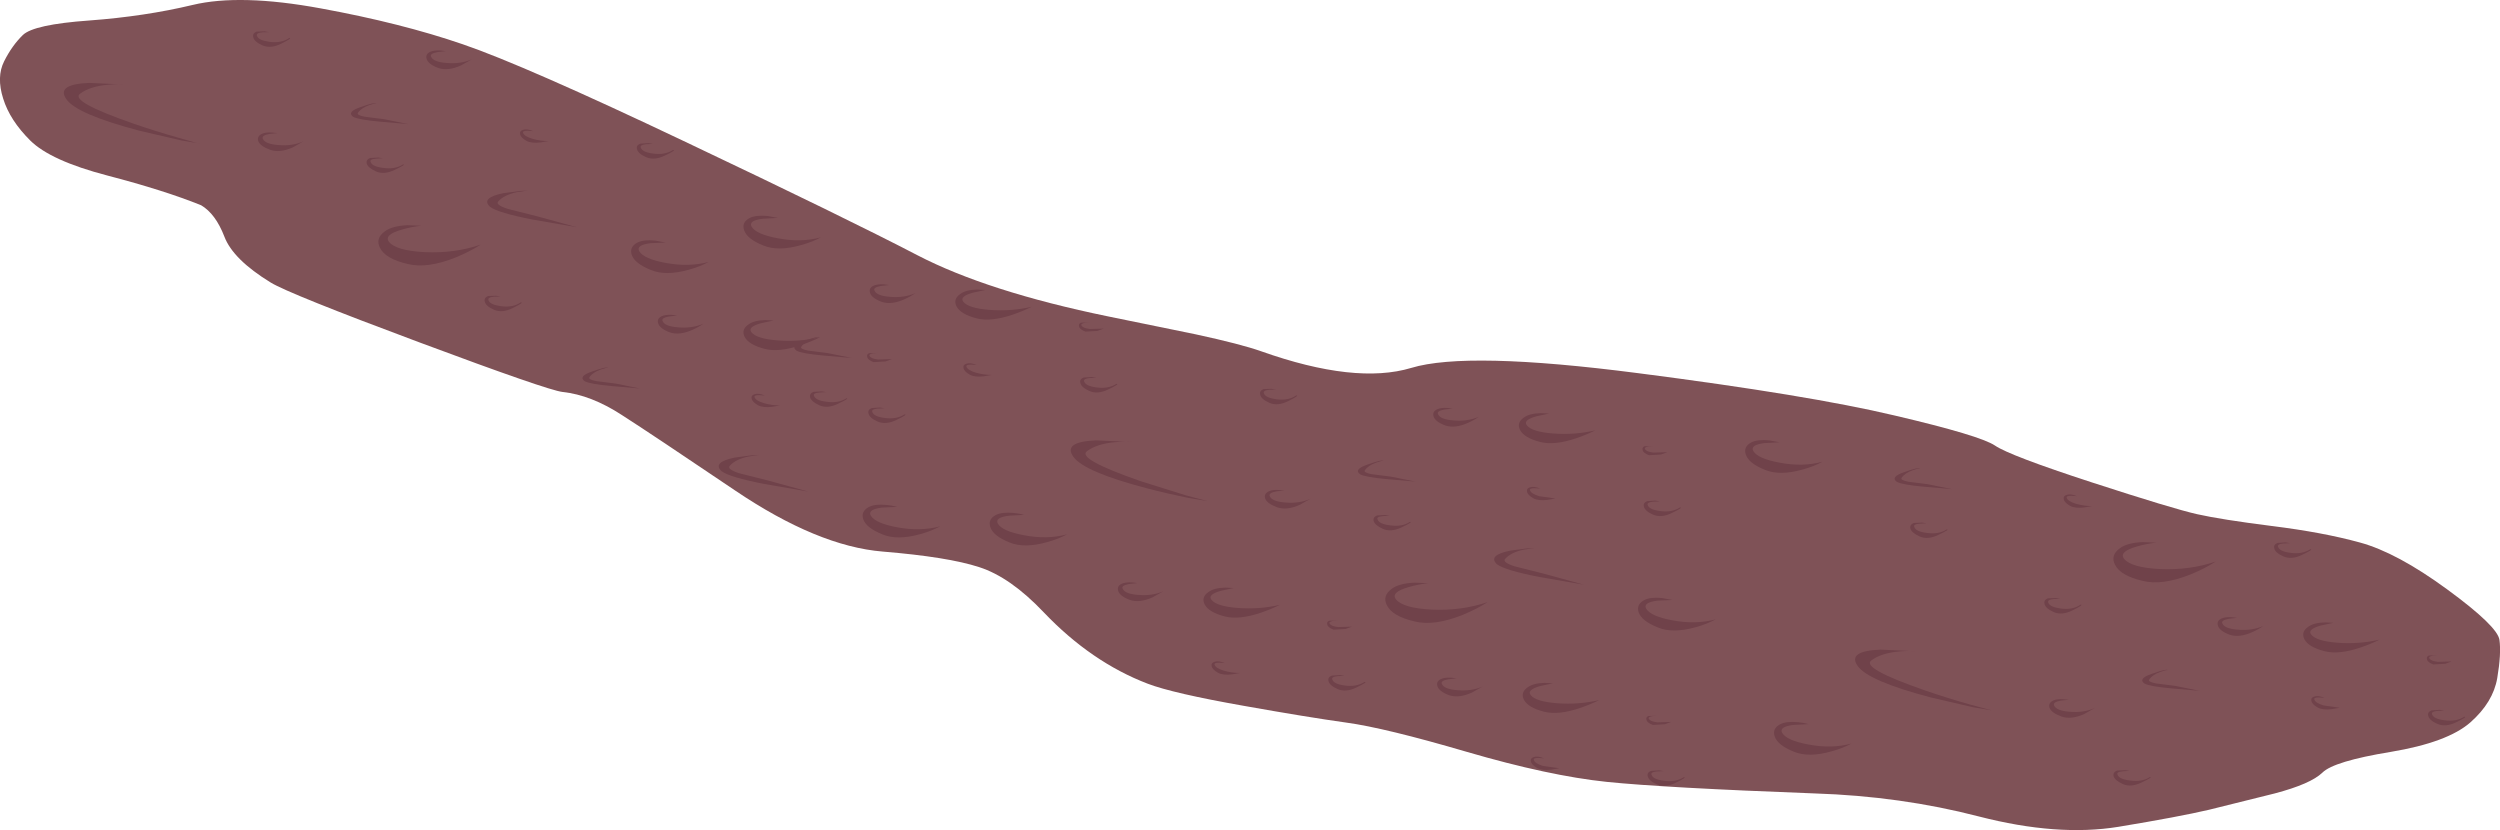 <?xml version="1.0" encoding="UTF-8" standalone="no"?>
<svg xmlns:xlink="http://www.w3.org/1999/xlink" height="301.9px" width="909.2px" xmlns="http://www.w3.org/2000/svg">
  <g transform="matrix(1.0, 0.0, 0.0, 1.0, 0.0, 0.0)">
    <use height="301.9" transform="matrix(1.0, 0.0, 0.0, 1.0, 0.0, 0.0)" width="909.2" xlink:href="#shape0"/>
  </g>
  <defs>
    <g id="shape0" transform="matrix(1.0, 0.0, 0.0, 1.0, 0.0, 0.0)">
      <path d="M858.25 197.3 Q871.7 200.95 890.0 214.35 908.25 227.7 909.0 232.7 909.7 237.75 908.2 246.6 906.7 255.4 898.45 262.7 890.15 270.0 869.45 273.45 848.75 276.85 844.6 281.0 840.35 285.1 827.3 288.55 L803.35 294.5 Q792.45 297.05 770.4 300.7 748.3 304.3 719.75 296.95 691.25 289.55 659.85 288.55 605.25 286.5 584.3 284.35 563.3 282.15 533.5 273.45 503.65 264.7 489.65 262.8 475.65 260.85 452.35 256.7 426.55 252.15 417.4 248.65 396.85 240.8 379.55 222.65 367.45 209.9 356.1 206.25 344.75 202.55 321.05 200.6 297.35 198.65 267.3 178.35 237.25 158.05 226.1 150.9 214.95 143.65 204.6 142.55 199.25 141.95 152.35 124.45 105.15 106.85 98.45 102.75 84.75 94.35 81.6 86.05 78.4 77.75 73.15 74.65 59.8 69.25 39.1 63.85 18.4 58.45 11.0 51.1 3.6 43.75 1.15 35.85 -1.35 27.95 1.5 22.3 4.35 16.6 8.3 12.75 12.25 8.9 32.5 7.45 52.7 5.95 70.05 1.8 87.35 -2.35 116.65 3.05 145.9 8.4 168.3 16.1 190.7 23.75 249.4 51.65 308.05 79.5 333.6 92.8 359.15 106.05 402.9 115.05 L434.9 121.6 Q451.3 125.15 458.65 127.75 492.95 139.9 513.25 133.8 533.5 127.65 595.65 135.7 657.8 143.7 689.0 151.1 720.15 158.4 725.55 162.05 730.9 165.7 760.65 175.4 790.35 185.05 799.05 187.0 807.7 188.95 826.25 191.3 844.8 193.6 858.25 197.3" fill="#7f5257" fill-rule="evenodd" stroke="none"/>
      <path d="M257.75 95.25 Q254.65 96.95 250.5 98.1 242.1 100.45 236.75 98.2 230.85 95.85 229.75 92.7 228.8 89.85 231.75 88.25 234.05 87.05 238.3 87.5 L242.1 88.2 236.5 88.45 Q231.2 89.15 232.5 91.4 234.2 94.15 242.0 95.6 250.5 97.2 257.75 95.25" fill="#70424a" fill-rule="evenodd" stroke="none"/>
      <path d="M244.75 54.55 Q246.2 54.5 241.75 56.6 237.95 58.45 234.95 57.15 232.0 55.85 231.65 54.2 231.3 52.85 232.85 52.25 L235.8 52.05 237.5 52.35 234.95 52.45 Q232.6 52.7 233.05 53.7 233.6 55.35 237.55 55.85 241.8 56.45 244.75 54.55" fill="#70424a" fill-rule="evenodd" stroke="none"/>
      <path d="M138.2 90.15 Q136.4 86.7 140.0 84.1 142.65 82.15 148.2 81.9 L153.25 82.1 Q149.5 82.5 146.15 83.5 139.45 85.4 141.5 88.0 144.1 91.15 154.45 91.7 165.35 92.2 174.85 88.95 171.0 91.45 165.8 93.6 155.35 97.8 148.25 96.0 140.2 94.15 138.2 90.15" fill="#70424a" fill-rule="evenodd" stroke="none"/>
      <path d="M95.6 50.5 Q96.45 52.4 101.3 52.75 106.4 53.2 110.45 51.35 L106.5 53.6 Q101.8 55.7 98.3 54.5 94.5 53.1 93.9 51.25 93.4 49.55 95.3 48.65 96.6 48.05 98.9 48.2 L101.0 48.4 98.0 48.7 Q95.0 49.25 95.6 50.5" fill="#70424a" fill-rule="evenodd" stroke="none"/>
      <path d="M156.45 18.85 Q157.75 18.25 160.1 18.35 L162.15 18.6 159.1 18.95 Q156.15 19.5 156.8 20.65 157.6 22.55 162.45 22.9 167.55 23.35 171.65 21.55 L167.65 23.8 Q162.95 25.9 159.45 24.75 155.7 23.35 155.15 21.4 154.65 19.7 156.45 18.85" fill="#70424a" fill-rule="evenodd" stroke="none"/>
      <path d="M146.55 59.8 Q147.95 59.7 143.5 61.8 139.65 63.65 136.75 62.35 133.75 61.0 133.35 59.4 133.1 58.05 134.6 57.45 L137.6 57.3 139.25 57.55 136.8 57.7 Q134.3 57.9 134.8 58.9 135.3 60.55 139.3 61.05 143.65 61.7 146.55 59.8" fill="#70424a" fill-rule="evenodd" stroke="none"/>
      <path d="M92.1 13.5 Q91.75 12.15 93.3 11.5 L96.25 11.4 97.9 11.7 95.5 11.75 Q93.05 11.95 93.45 13.05 94.0 14.65 97.95 15.2 102.35 15.8 105.2 13.8 106.6 13.75 102.25 15.9 98.4 17.8 95.45 16.5 92.4 15.15 92.1 13.5" fill="#70424a" fill-rule="evenodd" stroke="none"/>
      <path d="M193.55 50.45 Q196.45 51.3 199.5 51.3 L196.6 51.8 Q193.35 52.2 191.5 51.25 189.3 50.0 189.15 48.75 188.9 47.65 190.15 47.25 191.6 46.7 193.95 47.7 L191.9 47.55 Q189.9 47.55 190.25 48.35 190.65 49.55 193.55 50.45" fill="#70424a" fill-rule="evenodd" stroke="none"/>
      <path d="M195.3 78.65 L209.85 82.65 193.7 79.85 Q181.1 77.4 178.2 75.2 174.75 71.95 183.05 70.25 L189.1 69.45 191.95 69.3 187.9 69.9 Q183.3 70.9 181.2 73.25 180.05 74.45 184.6 75.95 L195.3 78.65" fill="#70424a" fill-rule="evenodd" stroke="none"/>
      <path d="M139.7 43.35 L148.6 45.15 138.2 44.25 Q130.45 43.55 128.45 42.5 125.95 40.7 131.15 38.95 136.45 37.05 136.95 37.6 136.6 37.45 134.25 38.25 131.35 39.3 130.2 41.0 129.55 41.85 132.65 42.45 L139.7 43.35" fill="#70424a" fill-rule="evenodd" stroke="none"/>
      <path d="M66.05 51.1 L50.75 47.55 Q27.95 41.55 24.15 36.1 20.25 30.65 32.45 30.15 L45.45 30.75 Q42.85 30.5 39.5 30.8 32.75 31.35 29.1 34.1 25.3 36.9 48.65 45.0 56.45 47.7 65.1 50.15 72.8 52.45 72.95 52.25 L66.05 51.1" fill="#70424a" fill-rule="evenodd" stroke="none"/>
      <path d="M341.95 191.4 Q338.85 193.1 334.7 194.25 326.3 196.6 320.95 194.35 315.05 192.0 313.95 188.85 313.0 186.0 315.95 184.4 318.25 183.2 322.5 183.65 324.65 183.85 326.3 184.35 L320.7 184.6 Q315.4 185.3 316.7 187.55 318.4 190.3 326.2 191.75 334.7 193.35 341.95 191.4" fill="#70424a" fill-rule="evenodd" stroke="none"/>
      <path d="M317.7 131.7 Q315.6 130.9 315.4 129.85 315.1 128.9 316.05 128.45 L319.25 128.35 317.55 128.5 Q315.9 128.8 316.25 129.45 316.75 130.45 319.35 130.75 L324.4 130.6 322.05 131.45 317.7 131.7" fill="#70424a" fill-rule="evenodd" stroke="none"/>
      <path d="M328.95 150.7 Q330.4 150.65 325.95 152.75 322.15 154.6 319.15 153.3 316.2 152.0 315.85 150.35 315.5 149.0 317.05 148.4 L320.0 148.2 321.7 148.5 319.15 148.6 Q316.8 148.85 317.25 149.85 317.8 151.5 321.75 152.0 326.0 152.6 328.95 150.7" fill="#70424a" fill-rule="evenodd" stroke="none"/>
      <path d="M278.2 126.9 Q272.3 125.4 270.8 122.5 269.5 119.85 272.2 118.0 274.2 116.5 278.35 116.4 L281.4 116.55 276.75 117.55 Q271.75 118.95 273.3 120.85 275.15 123.2 282.85 123.8 290.75 124.4 298.2 122.65 295.15 124.2 291.2 125.55 283.3 128.2 278.2 126.9" fill="#70424a" fill-rule="evenodd" stroke="none"/>
      <path d="M240.65 115.0 Q241.95 114.4 244.3 114.5 L246.35 114.75 243.3 115.1 Q240.35 115.65 241.0 116.8 241.8 118.7 246.65 119.05 251.75 119.5 255.85 117.7 254.2 118.9 251.85 119.95 247.15 122.05 243.65 120.9 239.9 119.5 239.35 117.55 238.85 115.85 240.65 115.0" fill="#70424a" fill-rule="evenodd" stroke="none"/>
      <path d="M176.3 109.65 Q175.95 108.3 177.5 107.65 L180.45 107.55 182.1 107.85 179.7 107.9 Q177.25 108.1 177.65 109.2 178.2 110.8 182.15 111.35 186.55 111.95 189.4 109.95 190.8 109.9 186.45 112.05 182.6 113.95 179.65 112.65 176.6 111.3 176.3 109.65" fill="#70424a" fill-rule="evenodd" stroke="none"/>
      <path d="M277.75 146.6 Q280.65 147.45 283.7 147.45 L280.8 147.95 Q277.55 148.35 275.7 147.4 273.5 146.15 273.35 144.9 273.1 143.8 274.35 143.4 275.8 142.85 278.15 143.85 L276.1 143.7 Q274.1 143.7 274.45 144.5 274.85 145.7 277.75 146.6" fill="#70424a" fill-rule="evenodd" stroke="none"/>
      <path d="M279.5 174.8 L294.05 178.8 277.9 176.0 Q265.3 173.55 262.4 171.35 258.95 168.1 267.25 166.4 L273.3 165.6 276.15 165.45 272.1 166.05 Q267.5 167.05 265.4 169.4 264.25 170.6 268.8 172.1 L279.5 174.8" fill="#70424a" fill-rule="evenodd" stroke="none"/>
      <path d="M216.85 138.6 L223.9 139.5 232.8 141.3 222.4 140.4 Q214.65 139.7 212.65 138.65 210.15 136.85 215.35 135.1 220.65 133.2 221.15 133.75 220.8 133.6 218.45 134.4 215.55 135.45 214.4 137.15 213.75 138.0 216.85 138.6" fill="#70424a" fill-rule="evenodd" stroke="none"/>
      <path d="M298.55 86.3 Q295.5 88.0 291.3 89.15 283.0 91.5 277.65 89.3 271.75 86.95 270.65 83.8 269.6 80.9 272.6 79.3 274.85 78.15 279.15 78.55 L282.95 79.25 277.4 79.55 Q272.1 80.2 273.35 82.45 275.0 85.2 282.85 86.65 291.3 88.3 298.55 86.3" fill="#70424a" fill-rule="evenodd" stroke="none"/>
      <path d="M623.95 225.25 Q620.85 226.95 616.7 228.1 608.3 230.45 602.95 228.2 597.05 225.85 595.95 222.7 595.0 219.85 597.95 218.25 600.25 217.05 604.5 217.5 L608.3 218.2 602.7 218.45 Q597.4 219.15 598.7 221.4 600.4 224.15 608.2 225.6 616.7 227.2 623.95 225.25" fill="#70424a" fill-rule="evenodd" stroke="none"/>
      <path d="M599.7 165.55 Q597.6 164.75 597.4 163.7 597.1 162.75 598.05 162.3 L601.25 162.2 599.55 162.35 Q597.9 162.65 598.25 163.3 598.75 164.3 601.35 164.6 L606.4 164.45 604.05 165.3 599.7 165.55" fill="#70424a" fill-rule="evenodd" stroke="none"/>
      <path d="M610.95 184.55 Q612.4 184.5 607.95 186.6 604.15 188.45 601.15 187.15 598.2 185.85 597.85 184.2 597.5 182.85 599.05 182.25 L602.0 182.05 603.7 182.35 601.15 182.45 Q598.8 182.7 599.25 183.7 599.8 185.35 603.75 185.85 608.0 186.45 610.95 184.55" fill="#70424a" fill-rule="evenodd" stroke="none"/>
      <path d="M388.1 194.3 Q385.05 196.0 380.85 197.15 372.55 199.5 367.2 197.3 361.3 194.95 360.2 191.8 359.15 188.9 362.15 187.3 364.4 186.15 368.7 186.55 370.8 186.75 372.5 187.25 L366.95 187.55 Q361.65 188.2 362.9 190.45 364.55 193.2 372.4 194.65 380.85 196.3 388.1 194.3" fill="#70424a" fill-rule="evenodd" stroke="none"/>
      <path d="M504.4 220.15 Q502.6 216.7 506.2 214.1 508.85 212.15 514.4 211.9 L519.45 212.1 Q515.7 212.5 512.35 213.5 505.65 215.4 507.7 218.0 510.3 221.15 520.65 221.7 531.55 222.2 541.05 218.95 537.2 221.45 532.0 223.6 521.55 227.8 514.45 226.0 506.4 224.15 504.4 220.15" fill="#70424a" fill-rule="evenodd" stroke="none"/>
      <path d="M560.2 160.75 Q554.3 159.25 552.8 156.35 551.5 153.7 554.2 151.85 556.2 150.35 560.35 150.25 L563.4 150.4 558.75 151.4 Q553.75 152.8 555.3 154.7 557.15 157.05 564.85 157.65 572.75 158.25 580.2 156.5 577.15 158.05 573.2 159.4 565.3 162.05 560.2 160.75" fill="#70424a" fill-rule="evenodd" stroke="none"/>
      <path d="M461.8 180.5 Q462.65 182.4 467.5 182.75 472.6 183.2 476.65 181.35 L472.7 183.6 Q468.0 185.7 464.5 184.5 460.7 183.1 460.1 181.25 459.6 179.55 461.5 178.65 462.8 178.05 465.1 178.2 L467.2 178.4 464.2 178.7 Q461.2 179.25 461.8 180.5" fill="#70424a" fill-rule="evenodd" stroke="none"/>
      <path d="M522.65 148.85 Q523.95 148.25 526.3 148.35 L528.35 148.6 525.3 148.95 Q522.35 149.5 523.0 150.65 523.8 152.55 528.65 152.9 533.75 153.35 537.85 151.55 536.2 152.75 533.85 153.8 529.15 155.9 525.65 154.75 521.9 153.35 521.35 151.4 520.85 149.7 522.65 148.85" fill="#70424a" fill-rule="evenodd" stroke="none"/>
      <path d="M512.75 189.8 Q514.15 189.7 509.7 191.8 505.85 193.65 502.95 192.35 499.95 191.0 499.55 189.4 499.3 188.05 500.8 187.45 L503.8 187.3 505.45 187.55 503.0 187.7 Q500.5 187.9 501.0 188.9 501.5 190.55 505.5 191.05 509.85 191.7 512.75 189.8" fill="#70424a" fill-rule="evenodd" stroke="none"/>
      <path d="M458.3 143.5 Q457.95 142.15 459.5 141.5 L462.45 141.4 464.1 141.7 461.7 141.75 Q459.25 141.95 459.65 143.05 460.2 144.65 464.15 145.2 468.55 145.8 471.4 143.8 472.8 143.75 468.45 145.9 464.6 147.8 461.65 146.5 458.6 145.15 458.3 143.5" fill="#70424a" fill-rule="evenodd" stroke="none"/>
      <path d="M559.75 180.45 L565.7 181.3 562.8 181.8 Q559.55 182.2 557.7 181.25 555.5 180.0 555.35 178.75 555.1 177.65 556.35 177.25 557.8 176.7 560.15 177.7 L558.1 177.55 Q556.1 177.55 556.45 178.35 556.85 179.55 559.75 180.45" fill="#70424a" fill-rule="evenodd" stroke="none"/>
      <path d="M561.5 208.65 L576.05 212.65 559.9 209.85 Q547.3 207.4 544.4 205.2 540.95 201.95 549.25 200.25 L555.3 199.45 558.15 199.3 554.1 199.9 Q549.5 200.9 547.4 203.25 546.25 204.45 550.8 205.95 L561.5 208.65" fill="#70424a" fill-rule="evenodd" stroke="none"/>
      <path d="M498.85 172.45 L505.9 173.35 514.8 175.15 504.4 174.25 Q496.65 173.55 494.65 172.5 492.15 170.7 497.35 168.95 502.65 167.05 503.15 167.6 502.8 167.45 500.45 168.25 497.55 169.3 496.4 171.0 495.75 171.85 498.85 172.45" fill="#70424a" fill-rule="evenodd" stroke="none"/>
      <path d="M432.25 181.1 Q424.4 179.5 416.95 177.55 394.15 171.55 390.35 166.1 386.45 160.65 398.65 160.15 L411.65 160.75 Q409.05 160.5 405.7 160.8 398.95 161.35 395.3 164.1 391.5 166.9 414.85 175.0 L431.3 180.15 439.15 182.25 432.25 181.1" fill="#70424a" fill-rule="evenodd" stroke="none"/>
      <path d="M884.95 241.65 Q882.85 240.85 882.65 239.8 882.35 238.85 883.3 238.4 L886.5 238.3 884.8 238.45 Q883.15 238.75 883.5 239.4 884.0 240.4 886.6 240.7 L891.65 240.55 889.3 241.4 884.95 241.65" fill="#70424a" fill-rule="evenodd" stroke="none"/>
      <path d="M896.2 260.65 Q897.65 260.6 893.2 262.7 889.4 264.55 886.4 263.25 883.45 261.95 883.1 260.3 882.75 258.95 884.3 258.35 L887.25 258.15 888.95 258.45 886.4 258.55 Q884.05 258.8 884.5 259.8 885.05 261.45 889.0 261.95 893.25 262.55 896.2 260.65" fill="#70424a" fill-rule="evenodd" stroke="none"/>
      <path d="M673.35 270.4 Q670.3 272.1 666.1 273.25 657.8 275.6 652.45 273.4 646.55 271.05 645.45 267.9 644.4 265.0 647.4 263.4 649.65 262.25 653.95 262.65 656.05 262.85 657.75 263.35 L652.2 263.65 Q646.9 264.3 648.15 266.55 649.8 269.3 657.65 270.75 666.1 272.4 673.35 270.4" fill="#70424a" fill-rule="evenodd" stroke="none"/>
      <path d="M845.45 236.85 Q839.55 235.35 838.05 232.45 836.75 229.8 839.45 227.95 841.45 226.45 845.6 226.35 L848.65 226.5 844.0 227.5 Q839.0 228.9 840.55 230.8 842.4 233.15 850.1 233.75 858.0 234.35 865.45 232.6 862.4 234.15 858.45 235.5 850.55 238.15 845.45 236.85" fill="#70424a" fill-rule="evenodd" stroke="none"/>
      <path d="M747.05 256.6 Q747.9 258.5 752.75 258.85 757.85 259.3 761.9 257.45 L757.95 259.7 Q753.25 261.8 749.75 260.6 745.95 259.2 745.35 257.35 744.85 255.65 746.75 254.75 748.05 254.15 750.35 254.3 L752.45 254.5 749.45 254.8 Q746.45 255.35 747.05 256.6" fill="#70424a" fill-rule="evenodd" stroke="none"/>
      <path d="M807.9 224.95 Q809.2 224.35 811.55 224.45 L813.6 224.7 810.55 225.05 Q807.6 225.6 808.25 226.75 809.05 228.65 813.9 229.0 819.0 229.45 823.1 227.65 821.45 228.85 819.1 229.9 814.4 232.0 810.9 230.85 807.15 229.45 806.6 227.5 806.1 225.8 807.9 224.95" fill="#70424a" fill-rule="evenodd" stroke="none"/>
      <path d="M781.85 282.6 Q783.25 282.5 778.8 284.6 774.95 286.45 772.05 285.15 769.05 283.8 768.65 282.2 768.4 280.85 769.9 280.25 L772.9 280.1 774.55 280.35 772.1 280.5 Q769.6 280.7 770.1 281.7 770.6 283.35 774.6 283.85 778.95 284.5 781.85 282.6" fill="#70424a" fill-rule="evenodd" stroke="none"/>
      <path d="M743.55 219.6 Q743.2 218.25 744.75 217.6 L747.7 217.5 749.35 217.8 746.95 217.85 Q744.5 218.05 744.9 219.15 745.45 220.75 749.4 221.3 753.8 221.9 756.65 219.9 758.05 219.85 753.7 222.0 749.85 223.9 746.9 222.6 743.85 221.25 743.55 219.6" fill="#70424a" fill-rule="evenodd" stroke="none"/>
      <path d="M845.0 256.55 L850.95 257.4 848.05 257.9 Q844.8 258.3 842.95 257.35 840.75 256.1 840.6 254.85 840.35 253.75 841.6 253.35 843.05 252.8 845.4 253.8 L843.35 253.65 Q841.35 253.65 841.7 254.45 842.1 255.65 845.0 256.55" fill="#70424a" fill-rule="evenodd" stroke="none"/>
      <path d="M784.1 248.55 L791.15 249.45 800.05 251.25 789.65 250.35 Q781.9 249.65 779.9 248.6 777.4 246.8 782.6 245.05 787.9 243.15 788.4 243.7 788.05 243.55 785.7 244.35 782.8 245.4 781.65 247.1 781.0 247.95 784.1 248.55" fill="#70424a" fill-rule="evenodd" stroke="none"/>
      <path d="M717.5 257.2 L702.2 253.65 Q679.4 247.65 675.6 242.2 671.7 236.75 683.9 236.25 L696.9 236.85 Q694.3 236.6 690.95 236.9 684.2 237.45 680.55 240.2 676.75 243.0 700.1 251.1 707.9 253.8 716.55 256.25 L724.4 258.35 717.5 257.2" fill="#70424a" fill-rule="evenodd" stroke="none"/>
      <path d="M662.85 167.9 Q659.8 169.6 655.6 170.75 647.3 173.1 641.95 170.9 636.05 168.55 634.95 165.4 633.9 162.5 636.9 160.9 639.15 159.75 643.45 160.15 L647.25 160.85 641.7 161.15 Q636.4 161.8 637.65 164.05 639.3 166.8 647.15 168.25 655.6 169.9 662.85 167.9" fill="#70424a" fill-rule="evenodd" stroke="none"/>
      <path d="M769.2 205.4 Q767.4 201.95 771.0 199.35 773.65 197.4 779.2 197.15 L784.25 197.35 Q780.5 197.75 777.15 198.75 770.45 200.65 772.5 203.25 775.1 206.4 785.45 206.95 796.35 207.45 805.85 204.2 802.0 206.7 796.8 208.85 786.35 213.05 779.25 211.25 771.2 209.4 769.2 205.4" fill="#70424a" fill-rule="evenodd" stroke="none"/>
      <path d="M485.0 229.0 Q482.9 228.2 482.7 227.15 482.4 226.2 483.35 225.75 L486.55 225.65 484.85 225.8 Q483.2 226.1 483.55 226.75 484.05 227.75 486.65 228.05 L491.7 227.9 489.35 228.75 485.0 229.0" fill="#70424a" fill-rule="evenodd" stroke="none"/>
      <path d="M496.25 248.0 Q497.7 247.95 493.25 250.05 489.45 251.9 486.45 250.6 483.5 249.3 483.15 247.65 482.8 246.3 484.35 245.7 L487.3 245.5 489.0 245.8 486.45 245.9 Q484.1 246.15 484.55 247.15 485.1 248.8 489.05 249.3 493.3 249.9 496.25 248.0" fill="#70424a" fill-rule="evenodd" stroke="none"/>
      <path d="M445.5 224.2 Q439.6 222.7 438.1 219.8 436.8 217.15 439.5 215.3 441.5 213.8 445.65 213.7 L448.7 213.85 444.05 214.85 Q439.05 216.25 440.6 218.15 442.45 220.5 450.15 221.1 458.05 221.7 465.5 219.95 462.45 221.5 458.5 222.85 450.6 225.5 445.5 224.2" fill="#70424a" fill-rule="evenodd" stroke="none"/>
      <path d="M407.95 212.3 Q409.25 211.7 411.6 211.8 L413.65 212.05 410.6 212.4 Q407.65 212.95 408.3 214.1 409.1 216.0 413.95 216.35 419.05 216.8 423.15 215.0 L419.15 217.25 Q414.45 219.35 410.95 218.2 407.2 216.8 406.65 214.85 406.15 213.15 407.95 212.3" fill="#70424a" fill-rule="evenodd" stroke="none"/>
      <path d="M445.05 243.9 Q447.95 244.75 451.0 244.75 L448.1 245.25 Q444.85 245.65 443.0 244.7 440.8 243.45 440.65 242.2 440.4 241.1 441.65 240.7 443.1 240.15 445.45 241.15 L443.4 241.0 Q441.4 241.0 441.75 241.8 442.15 243.0 445.05 243.9" fill="#70424a" fill-rule="evenodd" stroke="none"/>
      <path d="M394.75 120.6 Q392.65 119.8 392.45 118.75 392.15 117.8 393.1 117.35 L396.3 117.25 394.6 117.4 Q392.95 117.7 393.3 118.35 393.8 119.35 396.4 119.65 L401.45 119.5 399.1 120.35 394.75 120.6" fill="#70424a" fill-rule="evenodd" stroke="none"/>
      <path d="M406.0 139.6 Q407.45 139.55 403.0 141.65 399.2 143.5 396.2 142.2 393.25 140.9 392.9 139.25 392.55 137.9 394.1 137.3 L397.05 137.1 398.75 137.4 396.2 137.5 Q393.85 137.75 394.3 138.75 394.85 140.4 398.8 140.9 403.05 141.5 406.0 139.6" fill="#70424a" fill-rule="evenodd" stroke="none"/>
      <path d="M355.25 115.8 Q349.35 114.3 347.85 111.4 346.55 108.75 349.25 106.9 351.25 105.4 355.4 105.3 L358.45 105.45 353.8 106.45 Q348.8 107.85 350.35 109.75 352.2 112.1 359.9 112.7 367.8 113.3 375.25 111.55 372.2 113.1 368.25 114.45 360.35 117.1 355.25 115.8" fill="#70424a" fill-rule="evenodd" stroke="none"/>
      <path d="M317.7 103.9 Q319.0 103.3 321.35 103.4 L323.4 103.65 320.35 104.0 Q317.4 104.55 318.05 105.7 318.85 107.6 323.7 107.95 328.8 108.4 332.9 106.6 331.25 107.8 328.9 108.85 324.2 110.95 320.7 109.8 316.95 108.4 316.4 106.45 315.9 104.75 317.7 103.9" fill="#70424a" fill-rule="evenodd" stroke="none"/>
      <path d="M307.8 144.85 Q309.2 144.75 304.75 146.85 300.9 148.7 298.0 147.4 295.0 146.05 294.6 144.45 294.35 143.1 295.85 142.5 L298.85 142.35 300.5 142.6 298.05 142.75 Q295.55 142.95 296.05 143.95 296.55 145.6 300.55 146.1 304.9 146.75 307.8 144.85" fill="#70424a" fill-rule="evenodd" stroke="none"/>
      <path d="M354.8 135.5 Q357.7 136.35 360.75 136.35 L357.85 136.85 Q354.6 137.25 352.75 136.3 350.55 135.05 350.4 133.8 350.15 132.7 351.4 132.3 352.85 131.75 355.2 132.75 L353.15 132.6 Q351.15 132.6 351.5 133.4 351.9 134.6 354.8 135.5" fill="#70424a" fill-rule="evenodd" stroke="none"/>
      <path d="M298.2 122.65 Q297.85 122.5 295.5 123.3 292.6 124.35 291.45 126.05 290.8 126.9 293.9 127.5 L300.95 128.4 309.85 130.2 299.45 129.3 Q291.7 128.6 289.7 127.55 287.2 125.75 292.4 124.0 297.7 122.1 298.2 122.65" fill="#70424a" fill-rule="evenodd" stroke="none"/>
      <path d="M601.1 263.65 Q599.0 262.85 598.8 261.8 598.5 260.85 599.45 260.4 L602.65 260.3 600.95 260.45 Q599.3 260.75 599.65 261.4 600.15 262.4 602.75 262.7 L607.8 262.55 605.45 263.4 601.1 263.65" fill="#70424a" fill-rule="evenodd" stroke="none"/>
      <path d="M612.35 282.65 Q613.8 282.6 609.35 284.7 605.55 286.55 602.55 285.25 599.6 283.95 599.25 282.3 598.9 280.95 600.45 280.35 L603.4 280.15 605.1 280.45 602.55 280.55 Q600.2 280.8 600.65 281.8 601.2 283.45 605.15 283.95 609.4 284.55 612.35 282.65" fill="#70424a" fill-rule="evenodd" stroke="none"/>
      <path d="M561.6 258.85 Q555.7 257.35 554.2 254.45 552.9 251.8 555.6 249.95 557.6 248.45 561.75 248.35 L564.8 248.5 560.15 249.5 Q555.15 250.9 556.7 252.8 558.55 255.15 566.25 255.75 574.15 256.35 581.6 254.6 578.55 256.15 574.6 257.5 566.7 260.15 561.6 258.85" fill="#70424a" fill-rule="evenodd" stroke="none"/>
      <path d="M524.05 246.95 Q525.35 246.35 527.7 246.45 L529.75 246.7 526.7 247.05 Q523.75 247.6 524.4 248.75 525.2 250.65 530.05 251.0 535.15 251.45 539.25 249.65 L535.25 251.9 Q530.55 254.0 527.05 252.85 523.3 251.45 522.75 249.5 522.25 247.8 524.05 246.95" fill="#70424a" fill-rule="evenodd" stroke="none"/>
      <path d="M561.15 278.55 L567.1 279.4 564.2 279.9 Q560.95 280.3 559.1 279.35 556.9 278.1 556.75 276.85 556.5 275.75 557.75 275.35 559.2 274.8 561.55 275.8 L559.5 275.65 Q557.5 275.65 557.85 276.45 558.25 277.65 561.15 278.55" fill="#70424a" fill-rule="evenodd" stroke="none"/>
      <path d="M840.2 199.75 Q841.65 199.7 837.2 201.8 833.4 203.65 830.4 202.35 827.45 201.05 827.1 199.4 826.75 198.05 828.3 197.45 L831.25 197.25 832.95 197.55 830.4 197.65 Q828.05 197.9 828.5 198.9 829.05 200.55 833.0 201.05 837.25 201.65 840.2 199.75" fill="#70424a" fill-rule="evenodd" stroke="none"/>
      <path d="M707.95 192.55 Q709.35 192.45 704.9 194.55 701.05 196.4 698.15 195.1 695.15 193.75 694.75 192.15 694.5 190.8 696.0 190.2 L699.0 190.05 700.65 190.3 698.2 190.45 Q695.7 190.65 696.2 191.65 696.7 193.3 700.7 193.8 705.05 194.45 707.95 192.55" fill="#70424a" fill-rule="evenodd" stroke="none"/>
      <path d="M754.95 183.2 Q757.85 184.05 760.9 184.05 L758.0 184.55 Q754.75 184.95 752.9 184.0 750.7 182.75 750.55 181.5 750.3 180.4 751.55 180.0 753.0 179.45 755.35 180.45 L753.3 180.3 Q751.3 180.3 751.65 181.1 752.05 182.3 754.95 183.2" fill="#70424a" fill-rule="evenodd" stroke="none"/>
      <path d="M698.35 170.35 Q698.0 170.2 695.65 171.0 692.75 172.05 691.6 173.75 690.95 174.6 694.05 175.2 L701.1 176.1 710.0 177.9 699.6 177.0 Q691.85 176.3 689.85 175.25 687.35 173.45 692.55 171.7 697.85 169.8 698.35 170.35" fill="#70424a" fill-rule="evenodd" stroke="none"/>
    </g>
  </defs>
</svg>
